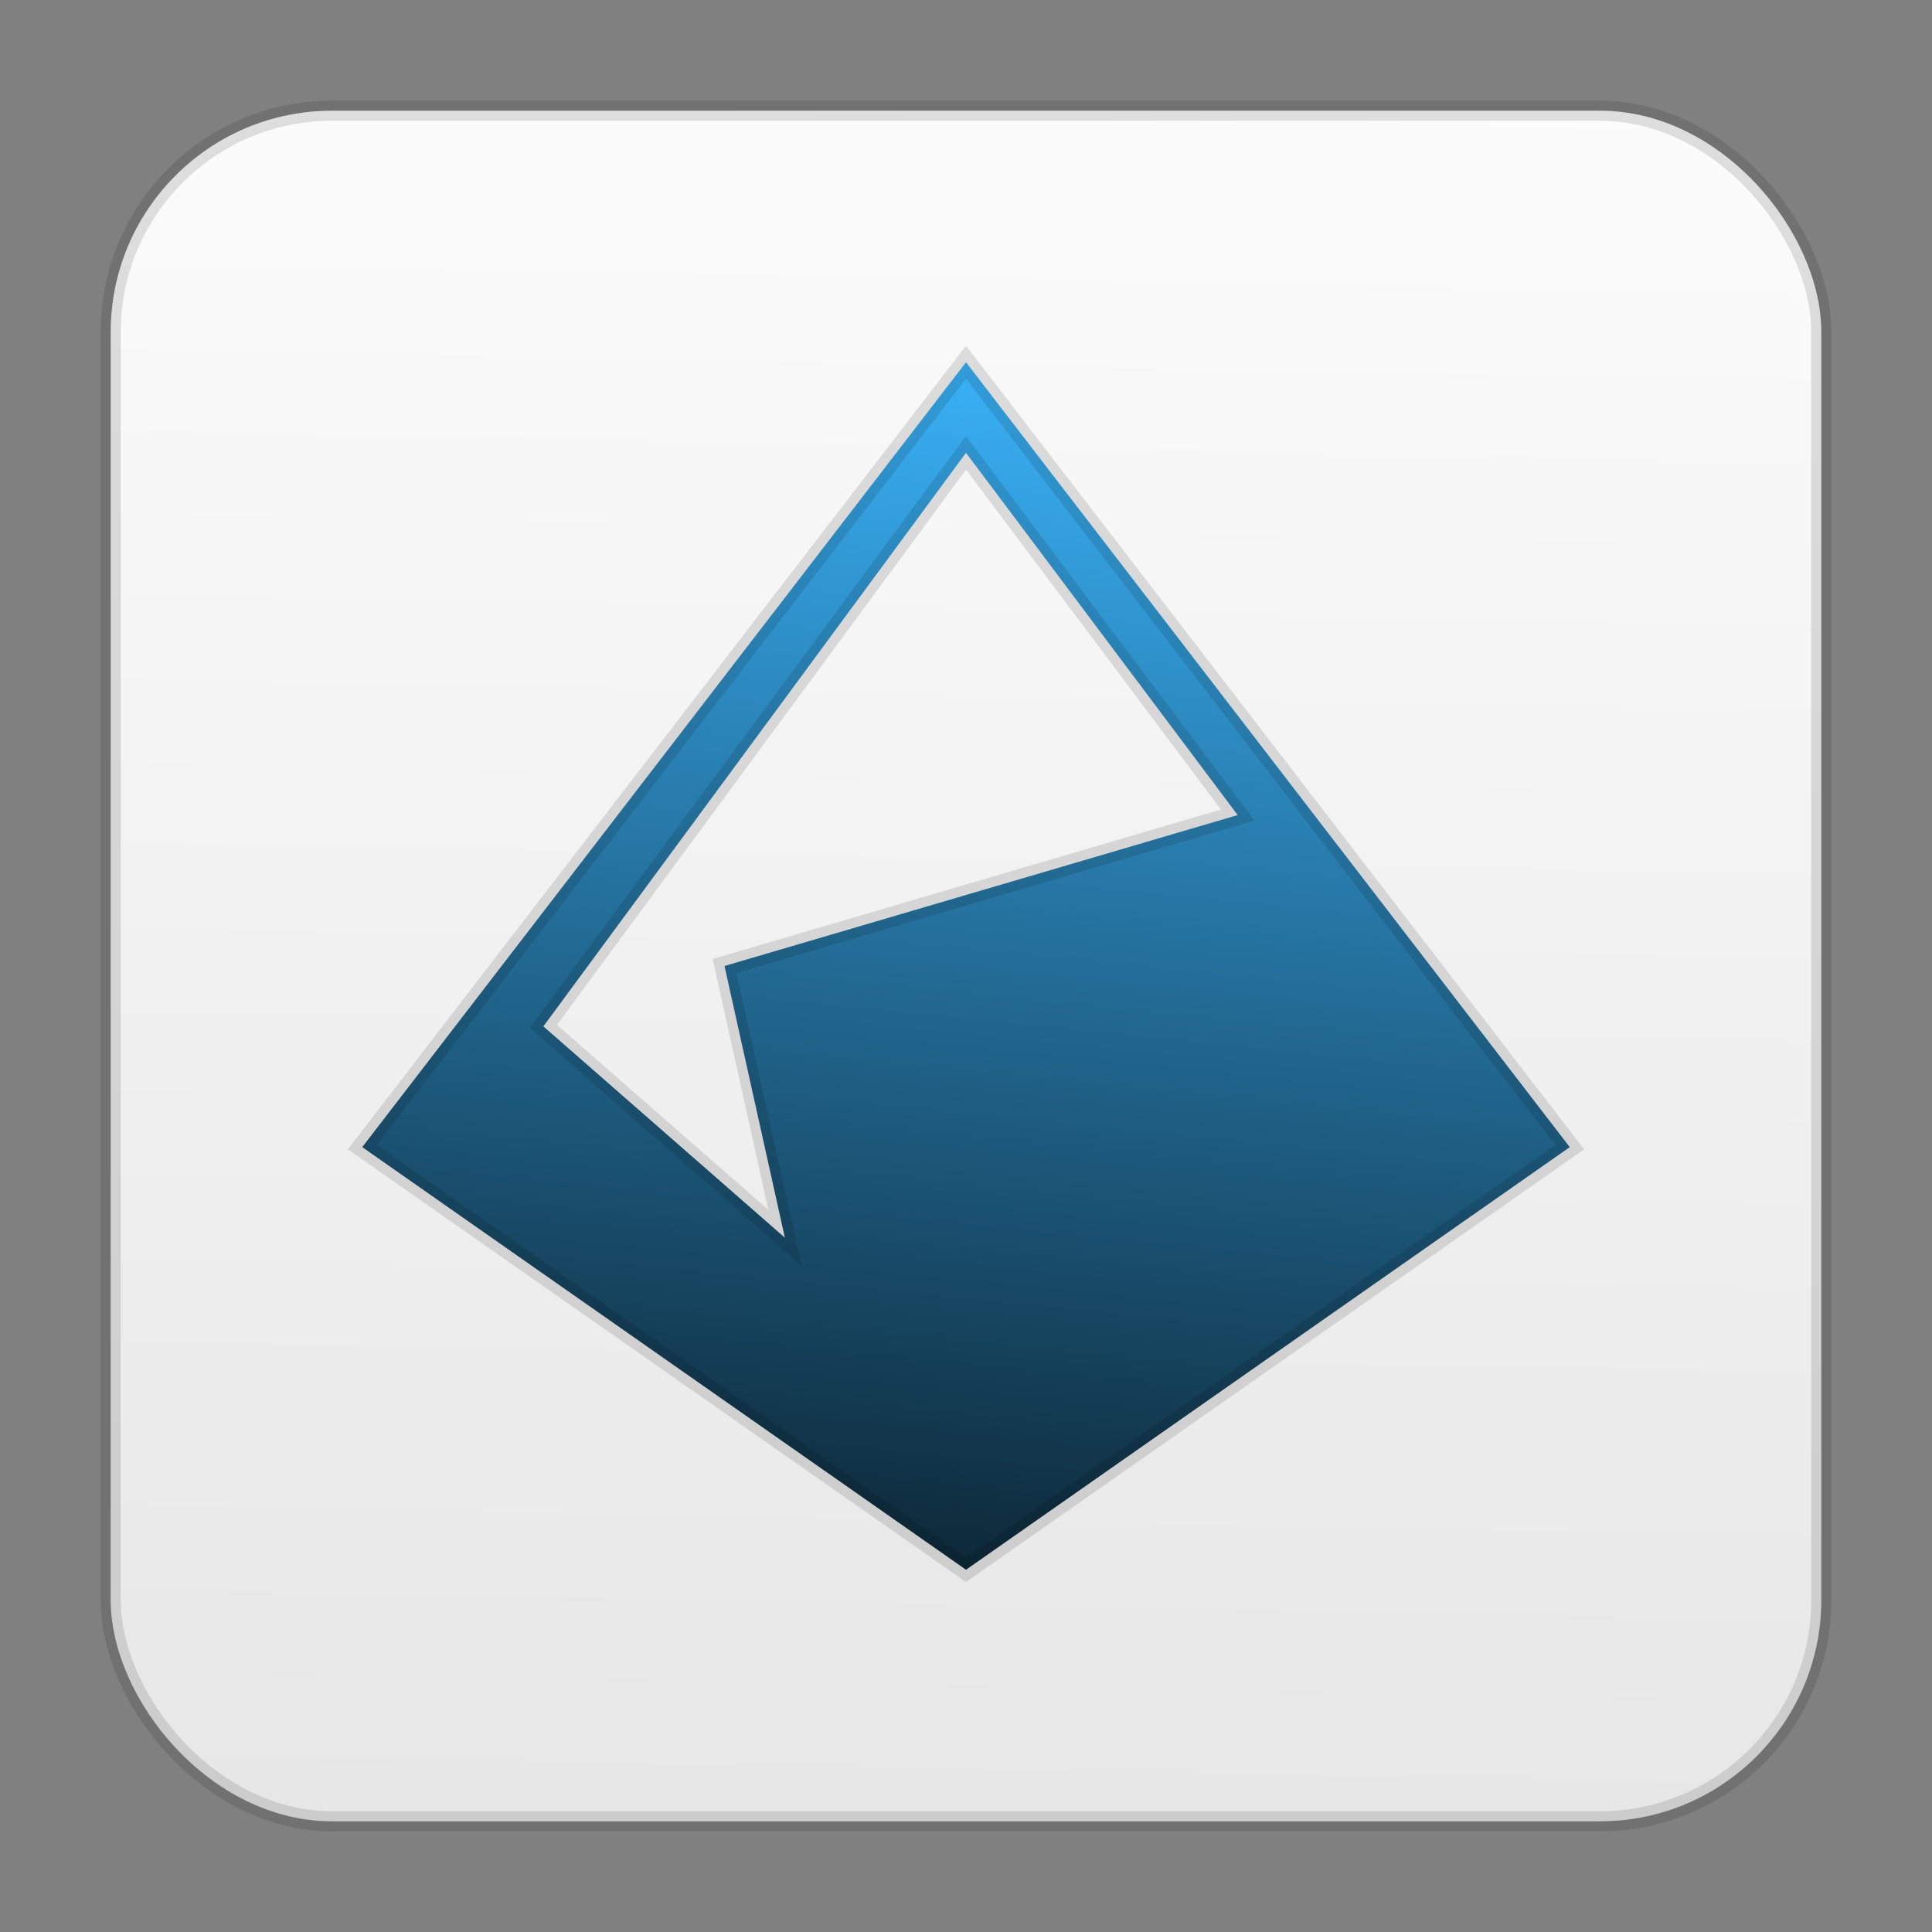 <?xml version="1.0" encoding="UTF-8" standalone="no"?>
<svg
   xmlns:dc="http://purl.org/dc/elements/1.1/"
   xmlns:cc="http://creativecommons.org/ns#"
   xmlns:rdf="http://www.w3.org/1999/02/22-rdf-syntax-ns#"
   xmlns:svg="http://www.w3.org/2000/svg"
   xmlns="http://www.w3.org/2000/svg"
   xmlns:xlink="http://www.w3.org/1999/xlink"
   xmlns:sodipodi="http://sodipodi.sourceforge.net/DTD/sodipodi-0.dtd"
   xmlns:inkscape="http://www.inkscape.org/namespaces/inkscape"
   id="svg2"
   height="96"
   width="96"
   version="1.1"
   inkscape:version="0.91 r13725"
   sodipodi:docname="inkscape.svg">
  <rect width="100%" height="100%" fill="#808080" stroke="none"/>
  <sodipodi:namedview
     pagecolor="#ffffff"
     bordercolor="#666666"
     borderopacity="1"
     objecttolerance="10"
     gridtolerance="10"
     guidetolerance="10"
     inkscape:pageopacity="0"
     inkscape:pageshadow="2"
     inkscape:window-width="1366"
     inkscape:window-height="716"
     id="namedview42"
     showgrid="false"
     inkscape:zoom="3.4766084"
     inkscape:cx="-6.9290849"
     inkscape:cy="48"
     inkscape:window-x="0"
     inkscape:window-y="24"
     inkscape:window-maximized="1"
     inkscape:current-layer="svg2" />
  <defs
     id="defs4">
    <linearGradient
       inkscape:collect="always"
       id="linearGradient4164">
      <stop
         style="stop-color:#000000;stop-opacity:1"
         offset="0"
         id="stop4166" />
      <stop
         style="stop-color:#3bb7ff;stop-opacity:1"
         offset="1"
         id="stop4168" />
    </linearGradient>
    <linearGradient
       id="linearGradient4276"
       y2="89.46"
       gradientUnits="userSpaceOnUse"
       x2="47.6"
       y1="4.443"
       x1="45.865"
       gradientTransform="translate(-136.271,-5.695)">
      <stop
         id="stop9344"
         style="stop-color:#fcfcfc;stop-opacity:1"
         offset="0" />
      <stop
         id="stop9346"
         style="stop-color:#e7e7e7;stop-opacity:1"
         offset="1" />
    </linearGradient>
    <linearGradient
       inkscape:collect="always"
       xlink:href="#linearGradient4276"
       id="linearGradient4161"
       x1="50.783"
       y1="6.897"
       x2="49.195"
       y2="93.169"
       gradientUnits="userSpaceOnUse" />
    <linearGradient
       inkscape:collect="always"
       xlink:href="#linearGradient4164"
       id="linearGradient4170"
       x1="47.625"
       y1="95.528"
       x2="55.732"
       y2="15.963"
       gradientUnits="userSpaceOnUse" />
  </defs>
  <rect
     style="opacity:1;fill:url(#linearGradient4161);fill-opacity:1;stroke:#000000;stroke-width:1;stroke-linecap:butt;stroke-linejoin:miter;stroke-miterlimit:4;stroke-dasharray:none;stroke-dashoffset:0;stroke-opacity:0.12"
     id="rect4155"
     width="85"
     height="85"
     x="5.5"
     y="5.5"
     rx="11"
     ry="11" />
  <path
     style="fill:url(#linearGradient4170);fill-rule:evenodd;stroke:#000000;stroke-opacity:0.12;fill-opacity:1"
     d="M 48 18 L 18 57 L 48 78 L 78 57 L 48 18 z M 48 22.5 L 61.5 40.5 L 36 48 L 39 61.5 L 27 51 L 48 22.5 z "
     id="path4267" />
</svg>
